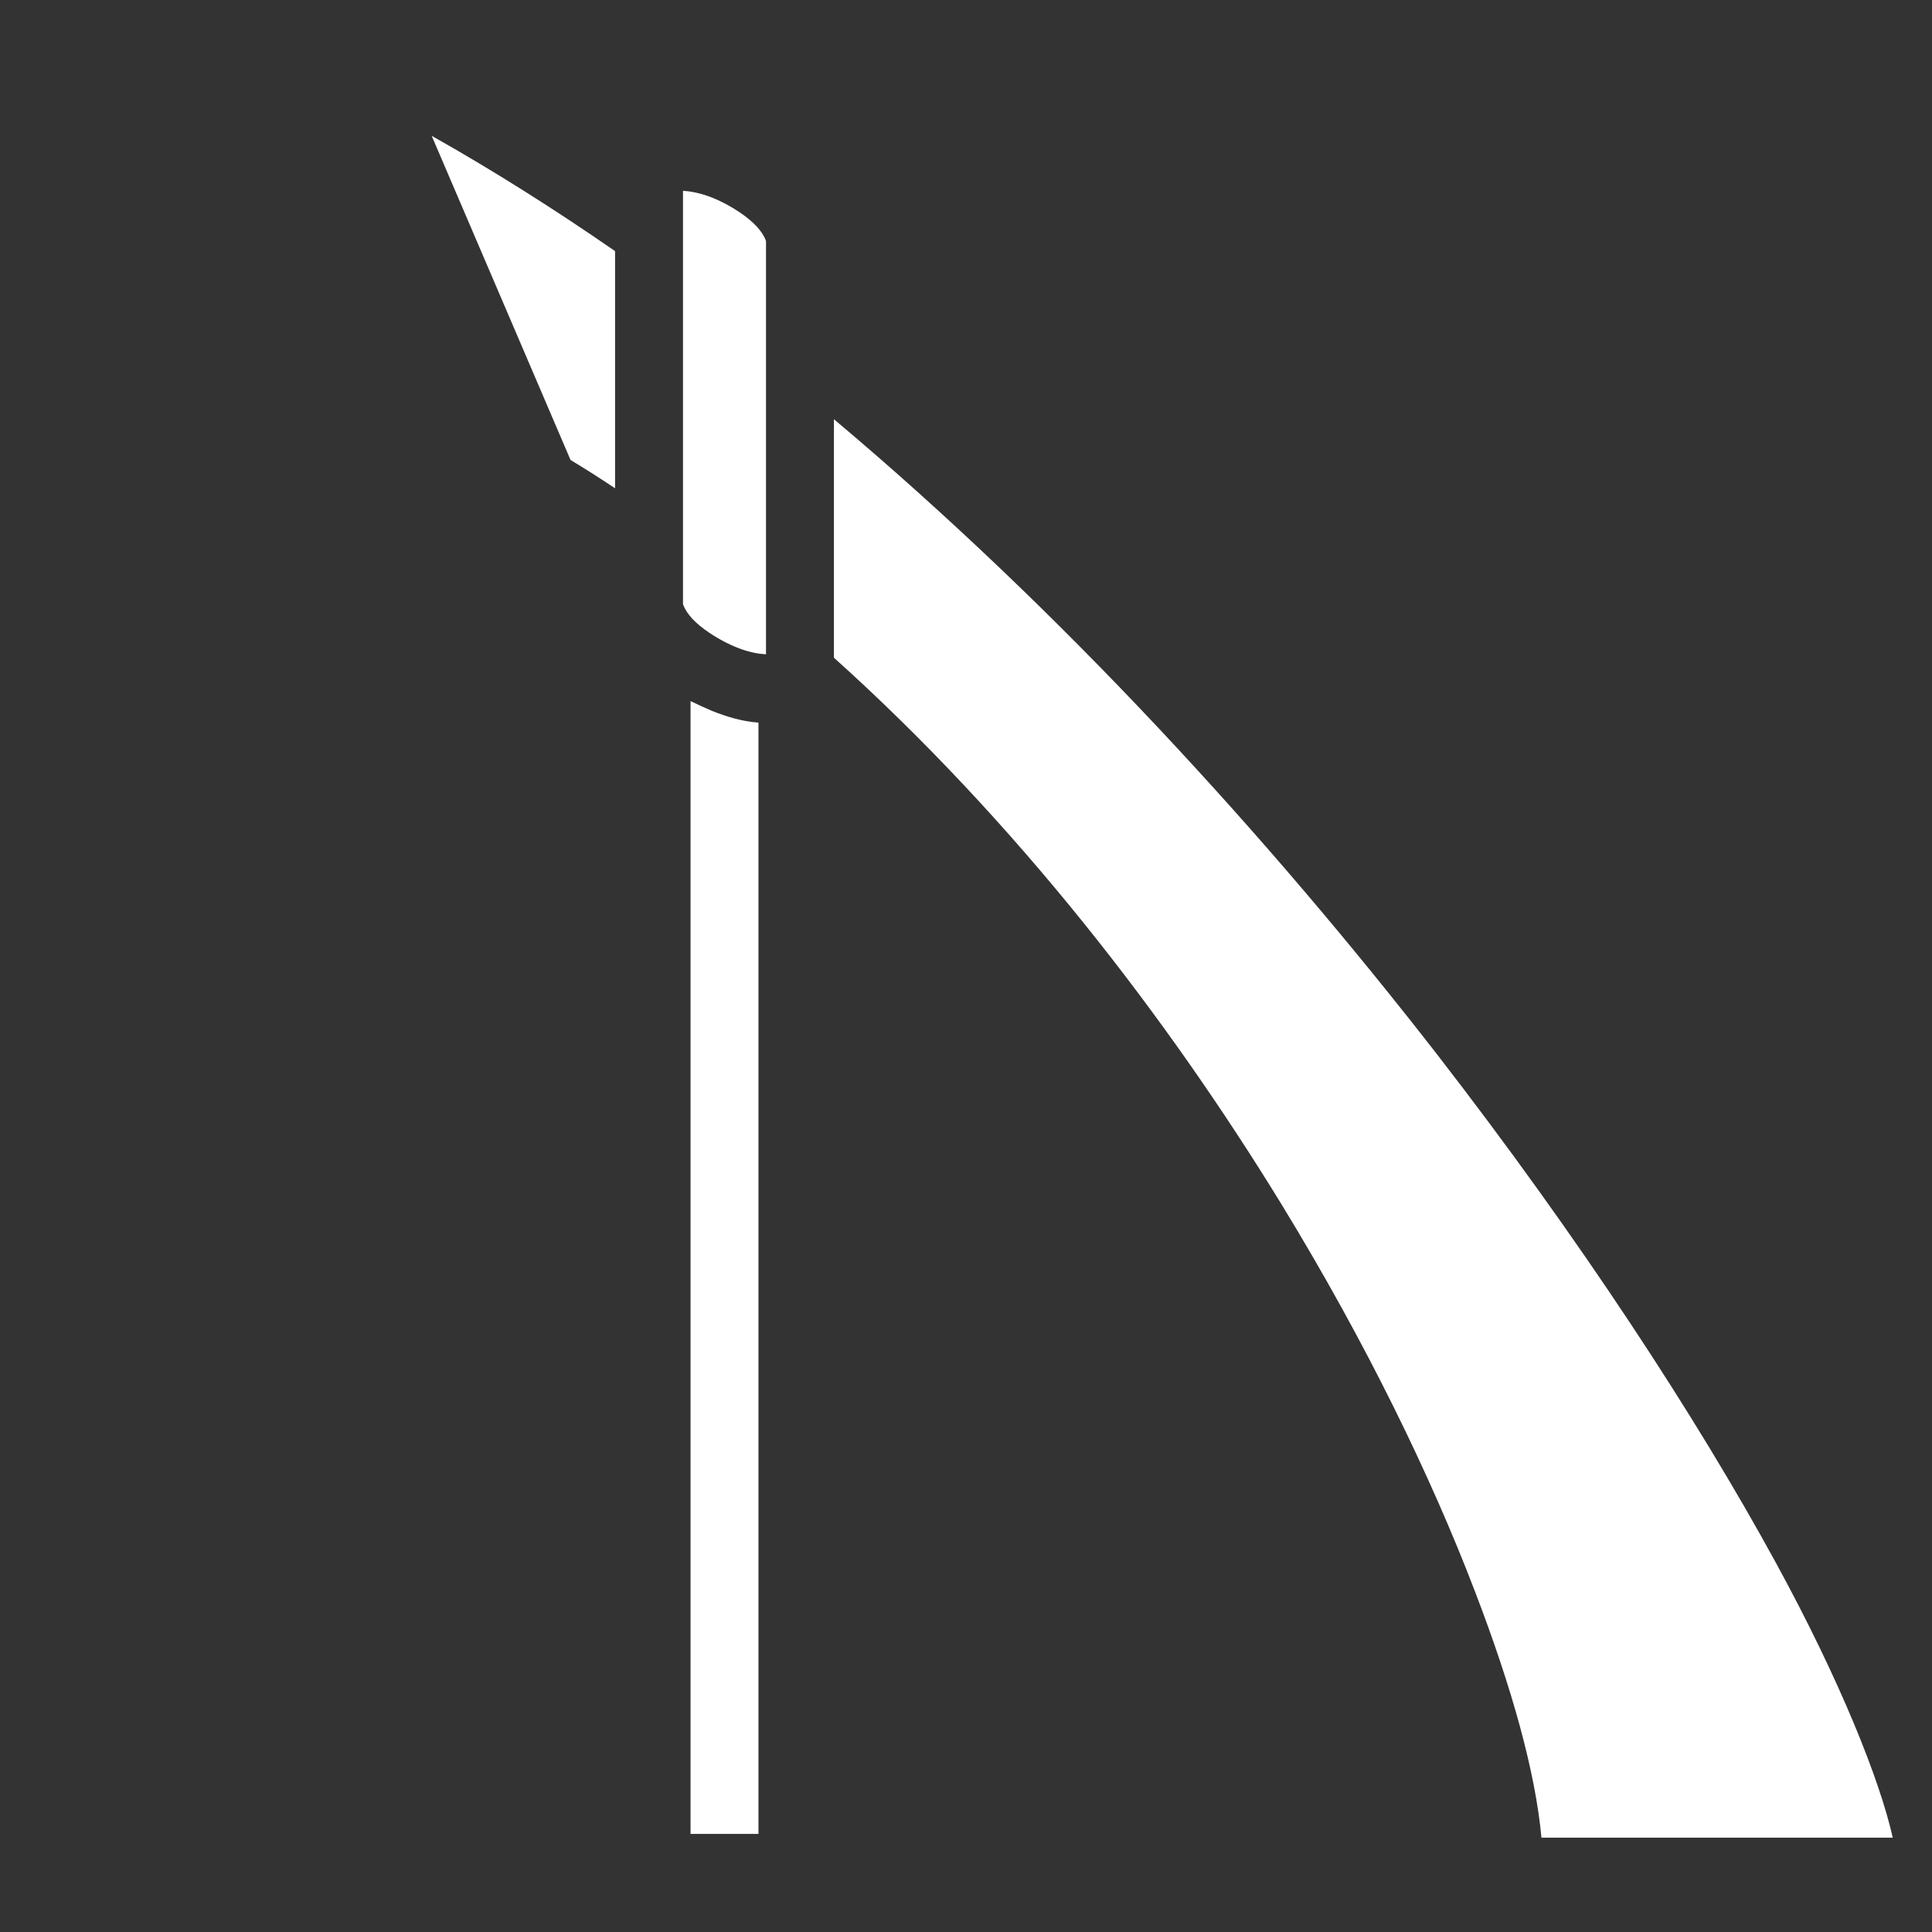 <svg xmlns="http://www.w3.org/2000/svg" viewBox="0 0 512 512"><rect x="0" y="0" width="512" height="512" fill="#333333" stroke="none"/><path fill="#fff" d="m114.4 35.99 36.8 85.91c4 2.4 7.9 4.9 11.8 7.5V66.55c-16-11.07-32.2-21.32-48.6-30.56zM181 50.56V160c0 .2.7 2.4 3.4 4.9 2.7 2.5 6.9 5.1 10.9 6.7 3.2 1.3 5.9 1.7 7.7 1.8V64c0-.25-.7-2.39-3.4-4.92s-6.9-5.11-10.9-6.72c-3.2-1.26-5.9-1.69-7.7-1.8zm40 60.54v63.2c48.3 43.4 88.2 95.2 118.7 145 22.3 36.5 39.5 71.9 51.2 102.5 9.9 25.8 16 47.9 17.6 65.2h93.1c-3.4-15.2-13.9-41.6-31-72.9-21.2-38.8-52-85.9-89.7-134.6C336 221.7 281.2 161.7 221 111.1zm-38 74.7V486h18V191.5c-4.2-.3-8.3-1.5-12.3-3.1-1.9-.8-3.8-1.7-5.7-2.6z"/></svg>